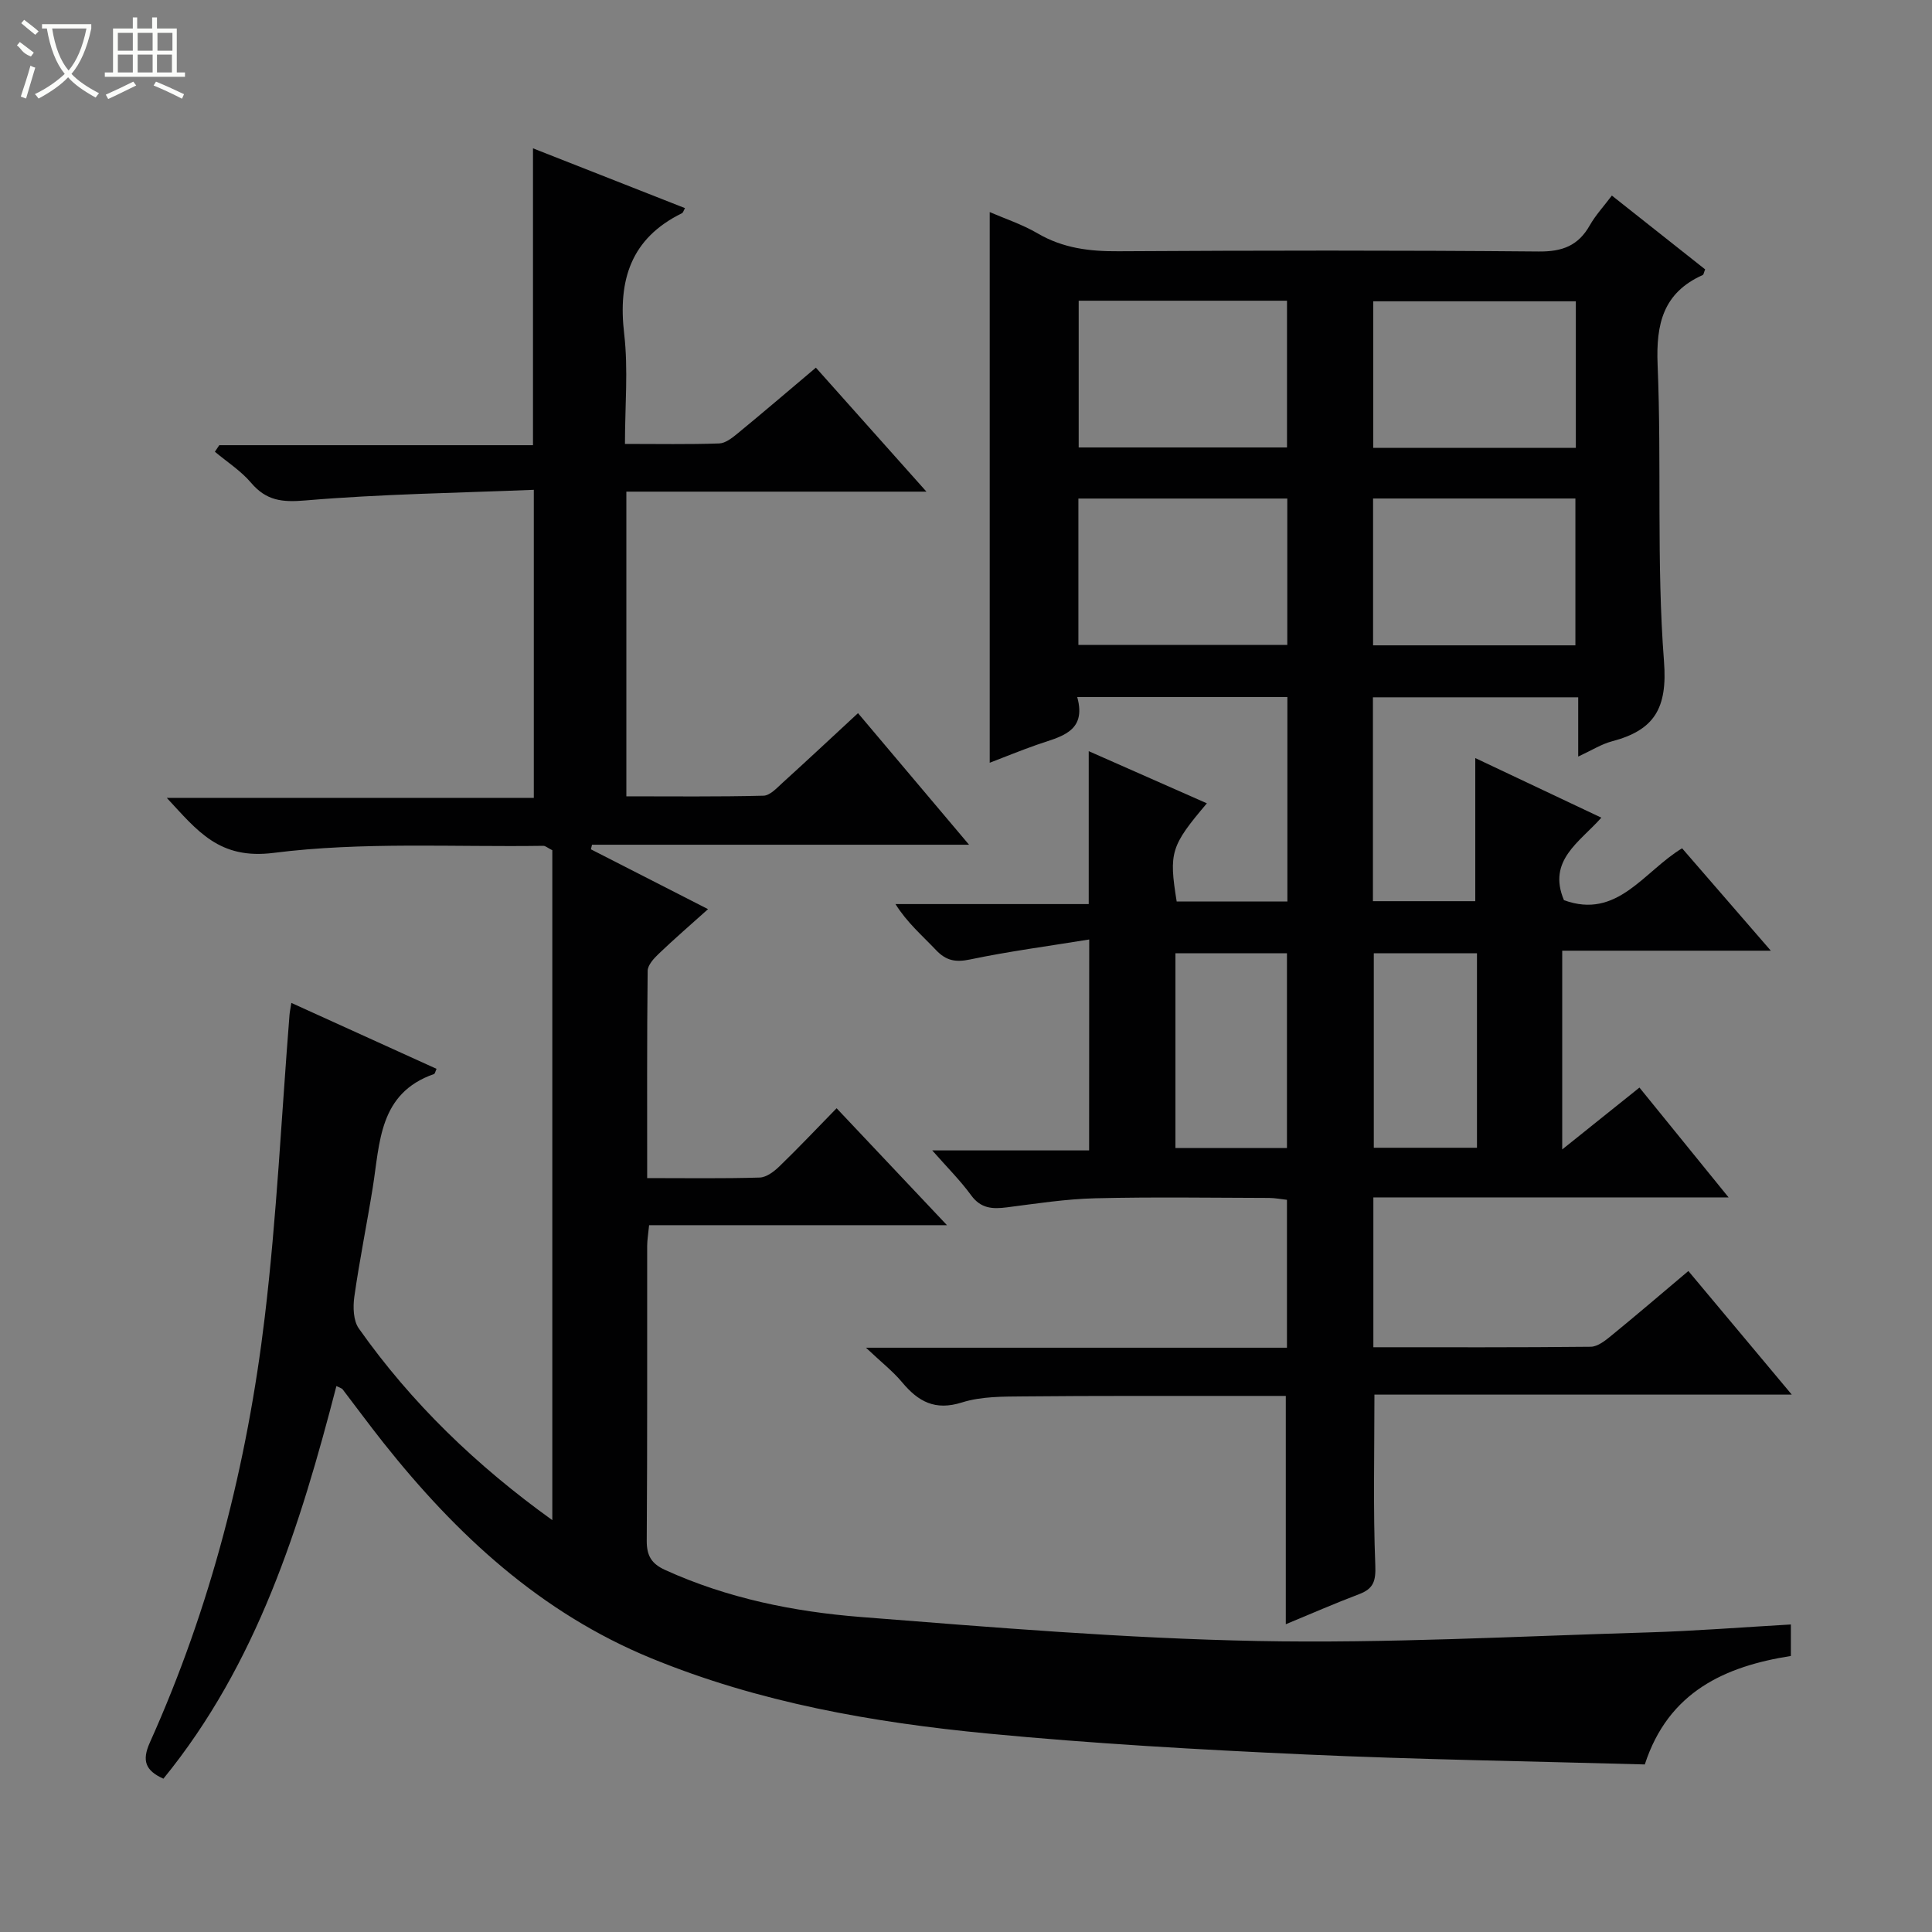 <svg enable-background="new 0 0 400 400" viewBox="0 0 400 400" xmlns="http://www.w3.org/2000/svg"><rect x="0" y="0" width="400" height="400" fill="#808080" stroke="none"/><path d="m225.51 194.51c-8.46 1.38-16.63 2.45-24.68 4.14-3.03.63-4.96.24-7.04-1.95-2.83-2.99-5.98-5.66-8.39-9.52h40.01c0-10.63 0-20.82 0-31.66 8.21 3.63 16.29 7.19 24.46 10.8-7.48 8.84-7.89 10.16-6.25 20.33h22.92c0-14.2 0-28.11 0-42.33-14.42 0-28.66 0-43.51 0 2.03 7.31-3.55 8.2-8.36 9.88-3.42 1.2-6.78 2.58-9.76 3.72 0-38.03 0-75.89 0-114.01 3.08 1.34 6.71 2.53 9.94 4.42 5.25 3.07 10.76 3.73 16.72 3.69 29-.17 58-.21 86.99.05 4.91.05 8.2-1.2 10.59-5.42 1.2-2.11 2.9-3.94 4.57-6.16 6.68 5.29 13.03 10.31 19.31 15.28-.26.63-.3 1.08-.5 1.17-8.17 3.67-9.69 10.08-9.34 18.57.85 20.46-.25 41.02 1.32 61.4.76 9.79-2.03 14.27-10.76 16.57-2.17.57-4.15 1.84-7 3.16 0-4.48 0-8.2 0-12.27-14.47 0-28.34 0-42.5 0v42.21h21.19c0-9.78 0-19.49 0-29.63 8.56 4.05 17.07 8.07 26.1 12.34-4.49 5.08-11.22 8.84-7.74 17.08 11.06 4.05 16.5-5.93 24.46-10.74 5.95 6.87 11.8 13.61 18.37 21.2-14.92 0-28.91 0-43.19 0v41.15c5.55-4.45 10.6-8.5 15.99-12.81 6.02 7.42 11.92 14.69 18.46 22.74-25.07 0-49.12 0-73.55 0v31.02c15.11 0 30.06.06 45.02-.1 1.42-.02 2.98-1.26 4.2-2.26 5.28-4.31 10.46-8.75 16-13.42 6.99 8.36 13.89 16.6 21.41 25.59-29.33 0-57.83 0-86.41 0 0 12.15-.28 23.75.18 35.31.13 3.29-.36 4.87-3.34 6-5.07 1.92-10.04 4.1-15.19 6.23 0-15.89 0-31.27 0-47.27-3.13 0-6.41 0-9.69 0-14.83.02-29.66-.05-44.49.1-4.31.04-8.84-.02-12.86 1.25-5.59 1.77-9.07-.18-12.42-4.2-1.87-2.24-4.22-4.07-7.46-7.13h87.16c0-10.41 0-20.32 0-30.62-1.18-.13-2.43-.38-3.69-.39-12-.03-24-.22-35.99.07-6.12.15-12.22 1.1-18.31 1.88-2.97.38-5.38.26-7.39-2.49-2.22-3.05-4.93-5.74-8.06-9.3h32.48c.02-14.35.02-28.25.02-43.67zm40.95-101.87c0-10.3 0-20.32 0-30.38-14.58 0-28.79 0-43.13 0v30.38zm-43.19 10.58v30.3h43.25c0-10.3 0-20.19 0-30.3-14.52 0-28.73 0-43.25 0zm102.99-40.84c-14.25 0-28.15 0-41.94 0v30.34h41.94c0-10.13 0-20.06 0-30.34zm-41.98 40.83v30.4h41.89c0-10.34 0-20.34 0-30.4-14.15 0-27.88 0-41.89 0zm-17.83 134.47c0-13.7 0-27.05 0-40.32-7.95 0-15.52 0-23.09 0v40.32zm39.34-40.31c-7.5 0-14.54 0-21.36 0v40.26h21.36c0-13.52 0-26.75 0-40.26z" fill="#010102"/><path d="m340.54 365.31c-23.48-.66-46.94-1.01-70.36-2.07-21.91-1-43.85-2.23-65.68-4.33-23.82-2.29-47.35-6.42-69.7-15.6-22.87-9.4-40.28-25.54-55.38-44.56-2.9-3.65-5.65-7.41-8.49-11.11-.17-.22-.55-.3-1.28-.67-7.53 29.08-16.42 57.5-35.82 81.29-3.74-1.69-4.49-3.73-2.8-7.5 12.62-28.08 20.15-57.65 23.79-88.1 2.48-20.76 3.46-41.7 5.12-62.55.05-.62.19-1.24.38-2.47 10.23 4.64 20.14 9.14 30.06 13.65-.24.51-.31 1-.53 1.08-11.42 3.98-11.18 14.19-12.68 23.53-1.21 7.53-2.74 15.02-3.81 22.57-.3 2.13-.22 4.94.92 6.56 10.92 15.49 24.41 28.45 40.07 39.7 0-46.58 0-92.74 0-138.7-1.01-.51-1.44-.92-1.86-.91-18.64.28-37.46-.87-55.84 1.46-11.28 1.43-15.76-4.55-22.12-11.39h75.99c0-21.23 0-41.93 0-63.78-15.84.65-31.6.87-47.27 2.2-4.87.42-8.12.05-11.28-3.67-2.1-2.47-4.96-4.3-7.48-6.41.3-.45.61-.91.91-1.36h64.95c0-20.61 0-40.77 0-61.46 10.53 4.14 20.98 8.25 31.47 12.38-.3.53-.39.94-.62 1.05-10.58 5.19-13.28 13.82-11.97 24.99.86 7.36.16 14.89.16 22.78 6.92 0 13.22.12 19.51-.1 1.29-.04 2.68-1.14 3.79-2.05 5.27-4.33 10.45-8.76 16.23-13.64 7.45 8.36 14.81 16.6 22.89 25.67-21.22 0-41.53 0-62.13 0v63.08c9.56 0 18.98.11 28.39-.13 1.36-.03 2.79-1.62 3.99-2.71 5.05-4.58 10.03-9.24 15.58-14.38 7.49 8.87 14.89 17.64 22.99 27.24-26.73 0-52.39 0-78.06 0-.08.32-.16.63-.23.95 7.88 4.02 15.76 8.05 24.25 12.39-3.69 3.31-7.03 6.2-10.21 9.24-1.01.96-2.28 2.34-2.29 3.54-.16 14.12-.1 28.24-.1 42.9 8.06 0 15.67.12 23.28-.11 1.41-.04 3-1.25 4.11-2.33 3.94-3.81 7.71-7.8 11.83-12.02 7.62 8.07 14.88 15.77 22.85 24.21-21.03 0-41.19 0-61.67 0-.17 1.8-.4 3.06-.4 4.32-.02 20.33.05 40.66-.09 60.99-.02 3.13.99 4.79 3.8 6.07 12.88 5.86 26.59 8.64 40.49 9.74 27.34 2.15 54.72 4.43 82.12 4.97 26.89.52 53.83-.98 80.74-1.77 9.8-.29 19.58-1.07 29.73-1.65v6.52c-13.59 2.14-25.35 7.38-30.24 22.46z" fill="#010102"/><g fill="#fbfcfa"><path d="m6.4 11.7c-2-.8-1.9-1.6-2.9-2.3l.6-.7c.9.7 1.9 1.4 2.9 2.2zm-2.1 8.3c.7-2.1 1.4-4.2 2-6.4.2.1.6.3 1 .4-.7 2.3-1.3 4.4-1.9 6.4zm3-12.8c-1.1-.9-2.1-1.7-2.9-2.4l.6-.7c1 .8 2 1.5 3 2.4zm1.4-1.3v-.9h10.2v.9c-.9 4.2-2.3 7.3-4.1 9.4 1.3 1.4 3.2 2.7 5.7 4-.2.2-.4.5-.7.9-2.5-1.4-4.4-2.7-5.7-4.2-1.4 1.5-3.5 3-6.1 4.4 0 0 0 0-.1-.1-.3-.4-.5-.7-.7-.8 2.7-1.3 4.7-2.8 6.2-4.2-1.8-2.2-3-5.3-3.7-9.4zm9.2 0h-7.1c.6 3.8 1.7 6.7 3.4 8.7 1.7-2 2.9-4.8 3.7-8.7z"/><path d="m31.6 3.6h.9v2.3h4.1v9.1h1.7v.9h-16.6v-.9h1.7v-9.1h4.1v-2.3h.9v2.3h3.1v-2.3zm-4 13.3.6.8c-1.9.9-3.8 1.9-5.8 2.8-.2-.3-.3-.6-.5-.9 2-.9 3.9-1.8 5.7-2.7zm-3.2-10.1v3.7h3.1v-3.7zm0 4.5v3.7h3.1v-3.7zm4.1-4.5v3.7h3.1v-3.7zm0 4.5v3.7h3.1v-3.7zm9.1 9.1c-2.1-1.1-4.1-2-5.8-2.7l.5-.8c2.2.9 4.1 1.8 5.8 2.6l-.4.9zm-1.9-13.6h-3.1v3.7h3.1zm-3.2 4.5v3.7h3.1v-3.7z"/></g></svg>